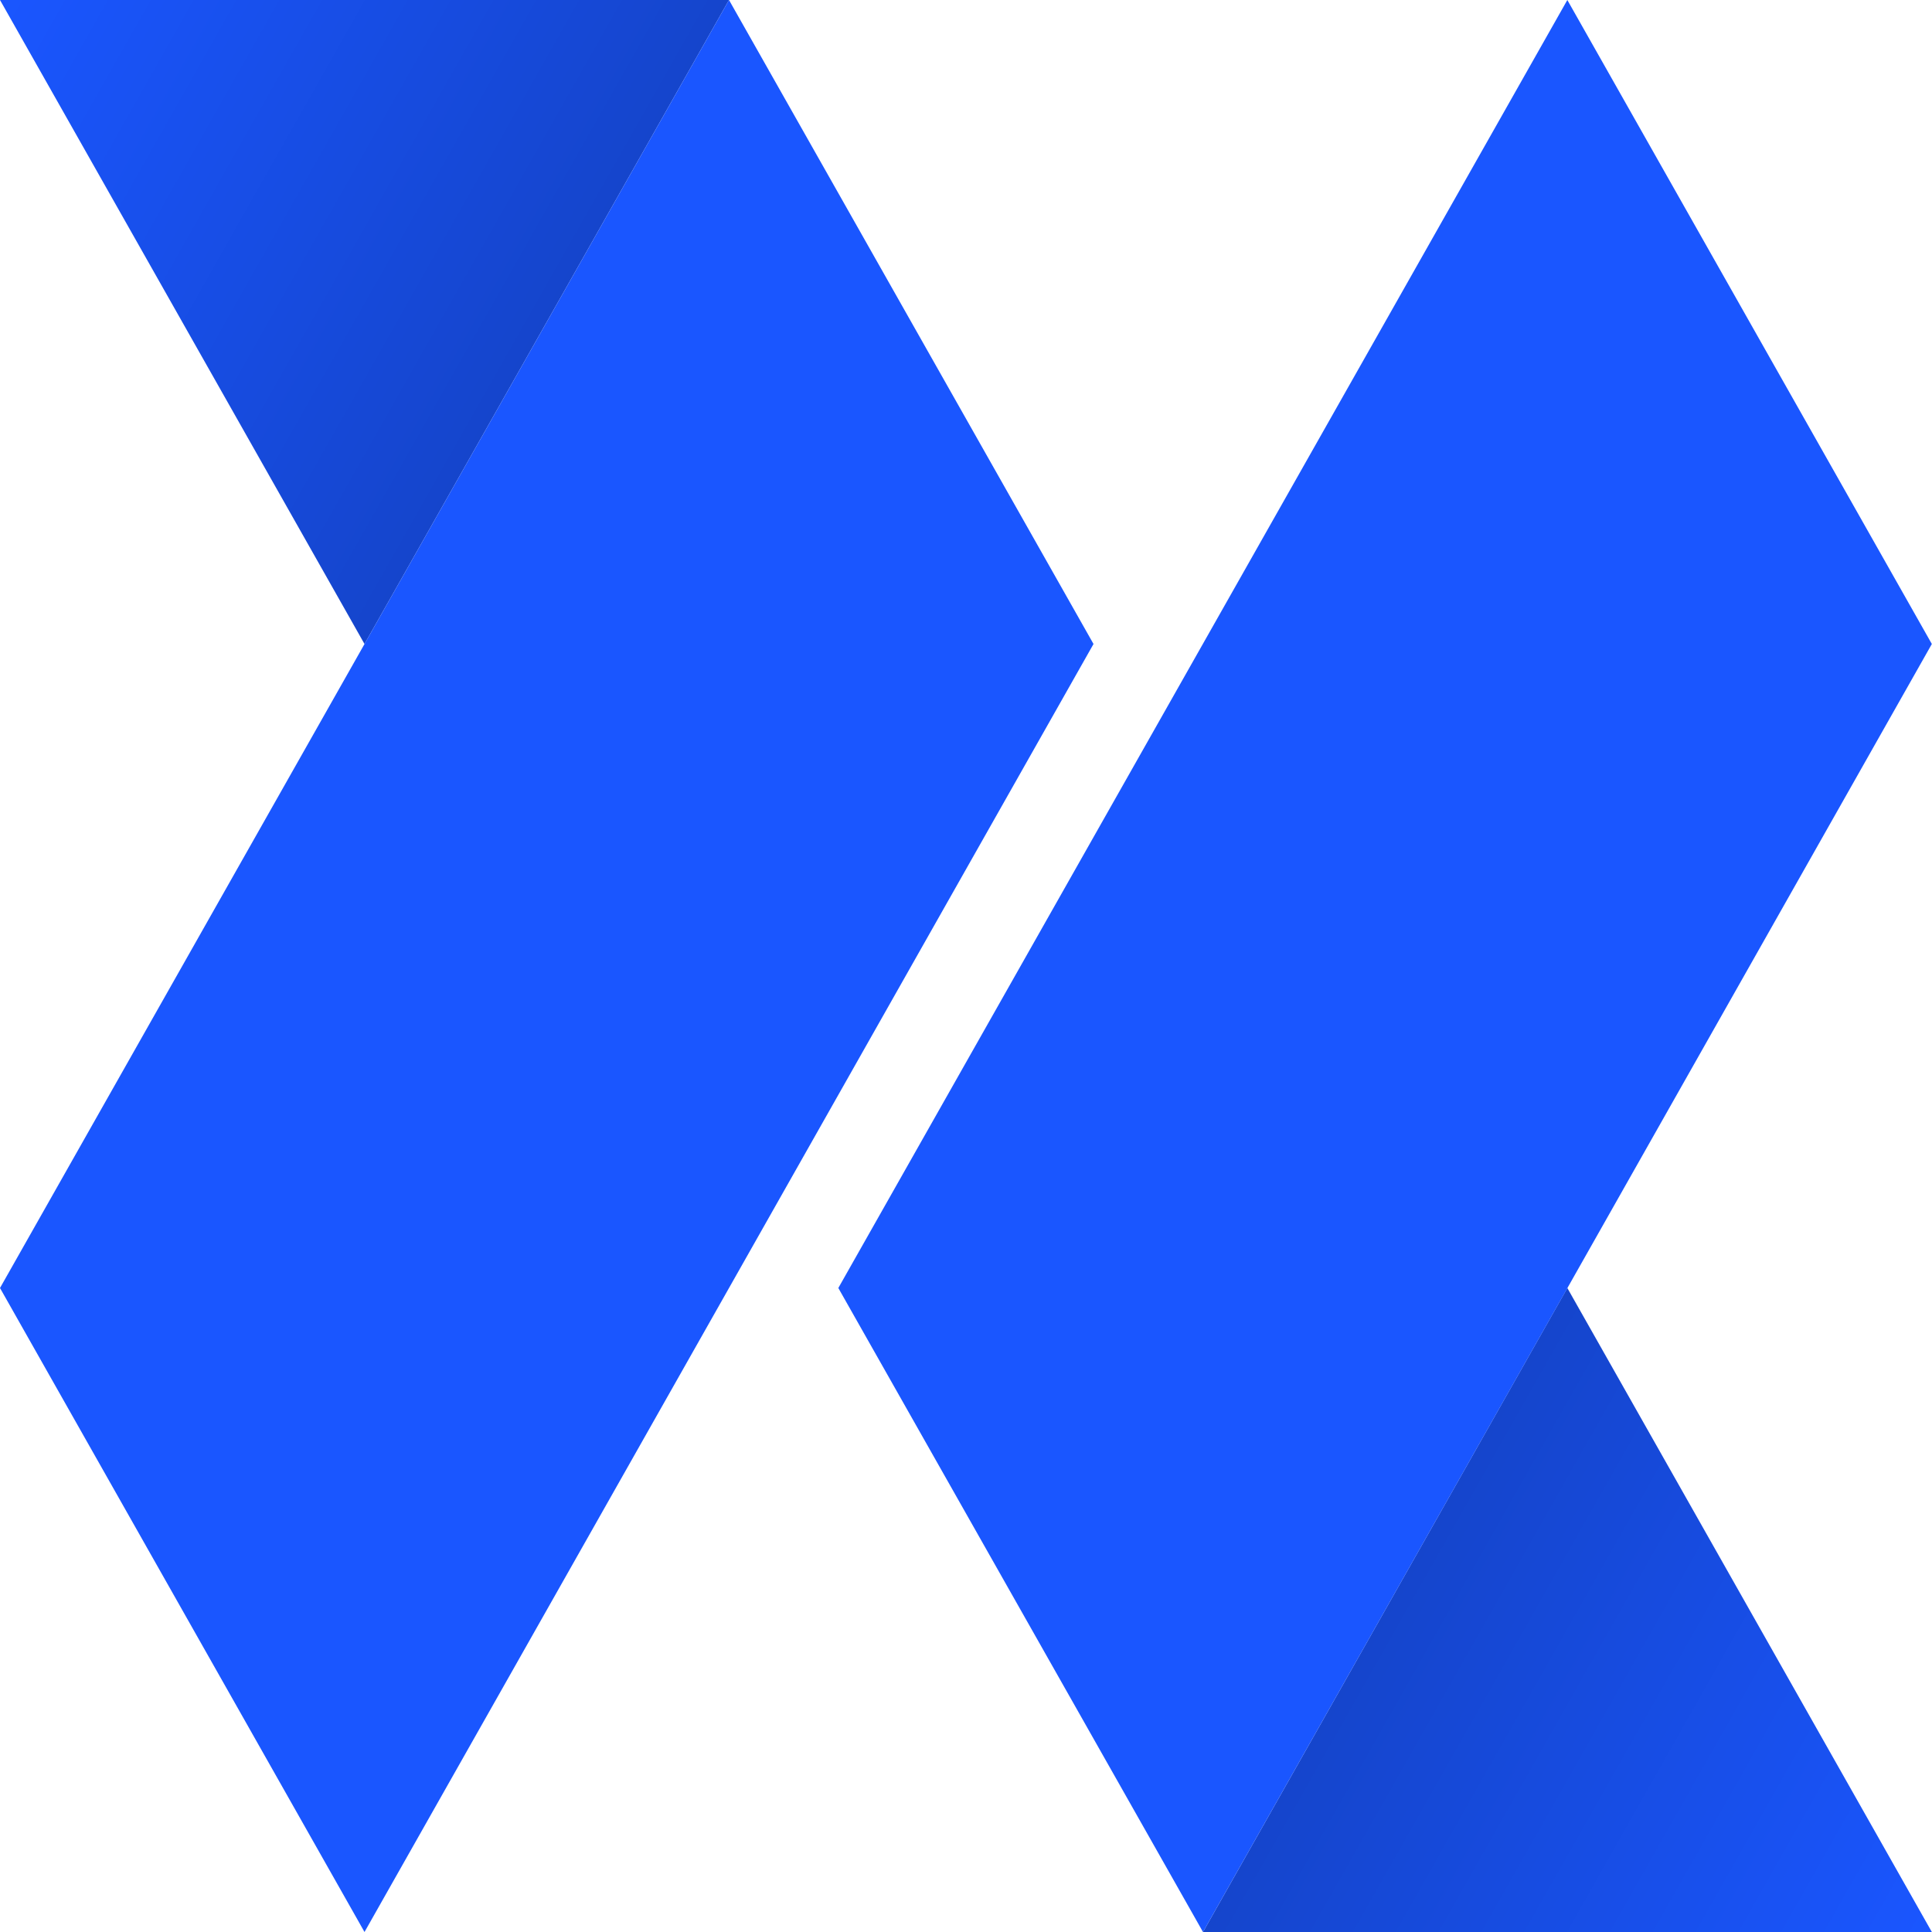 <svg width="12" height="12" viewBox="0 0 12 12" fill="none" xmlns="http://www.w3.org/2000/svg">
<path fill-rule="evenodd" clip-rule="evenodd" d="M2.264 4L0 0H4.528L2.264 4Z" fill="url(#paint0_linear_603_4930)"/>
<path fill-rule="evenodd" clip-rule="evenodd" d="M6.792 4L4.528 0L0 8L2.264 12L6.792 4Z" fill="#1A56FF"/>
<path fill-rule="evenodd" clip-rule="evenodd" d="M9.735 8L11.999 12H7.472L9.735 8Z" fill="url(#paint1_linear_603_4930)"/>
<path fill-rule="evenodd" clip-rule="evenodd" d="M5.207 8L7.472 12L11.999 4L9.735 0L5.207 8Z" fill="#1A56FF"/>
<defs>
<linearGradient id="paint0_linear_603_4930" x1="3.397" y1="2.001" x2="-0.033" y2="0.059" gradientUnits="userSpaceOnUse">
<stop stop-color="#1545CC"/>
<stop offset="1" stop-color="#1A56FF"/>
</linearGradient>
<linearGradient id="paint1_linear_603_4930" x1="8.603" y1="9.999" x2="12.032" y2="11.941" gradientUnits="userSpaceOnUse">
<stop stop-color="#1545CC"/>
<stop offset="1" stop-color="#1A56FF"/>
</linearGradient>
</defs>
</svg>
